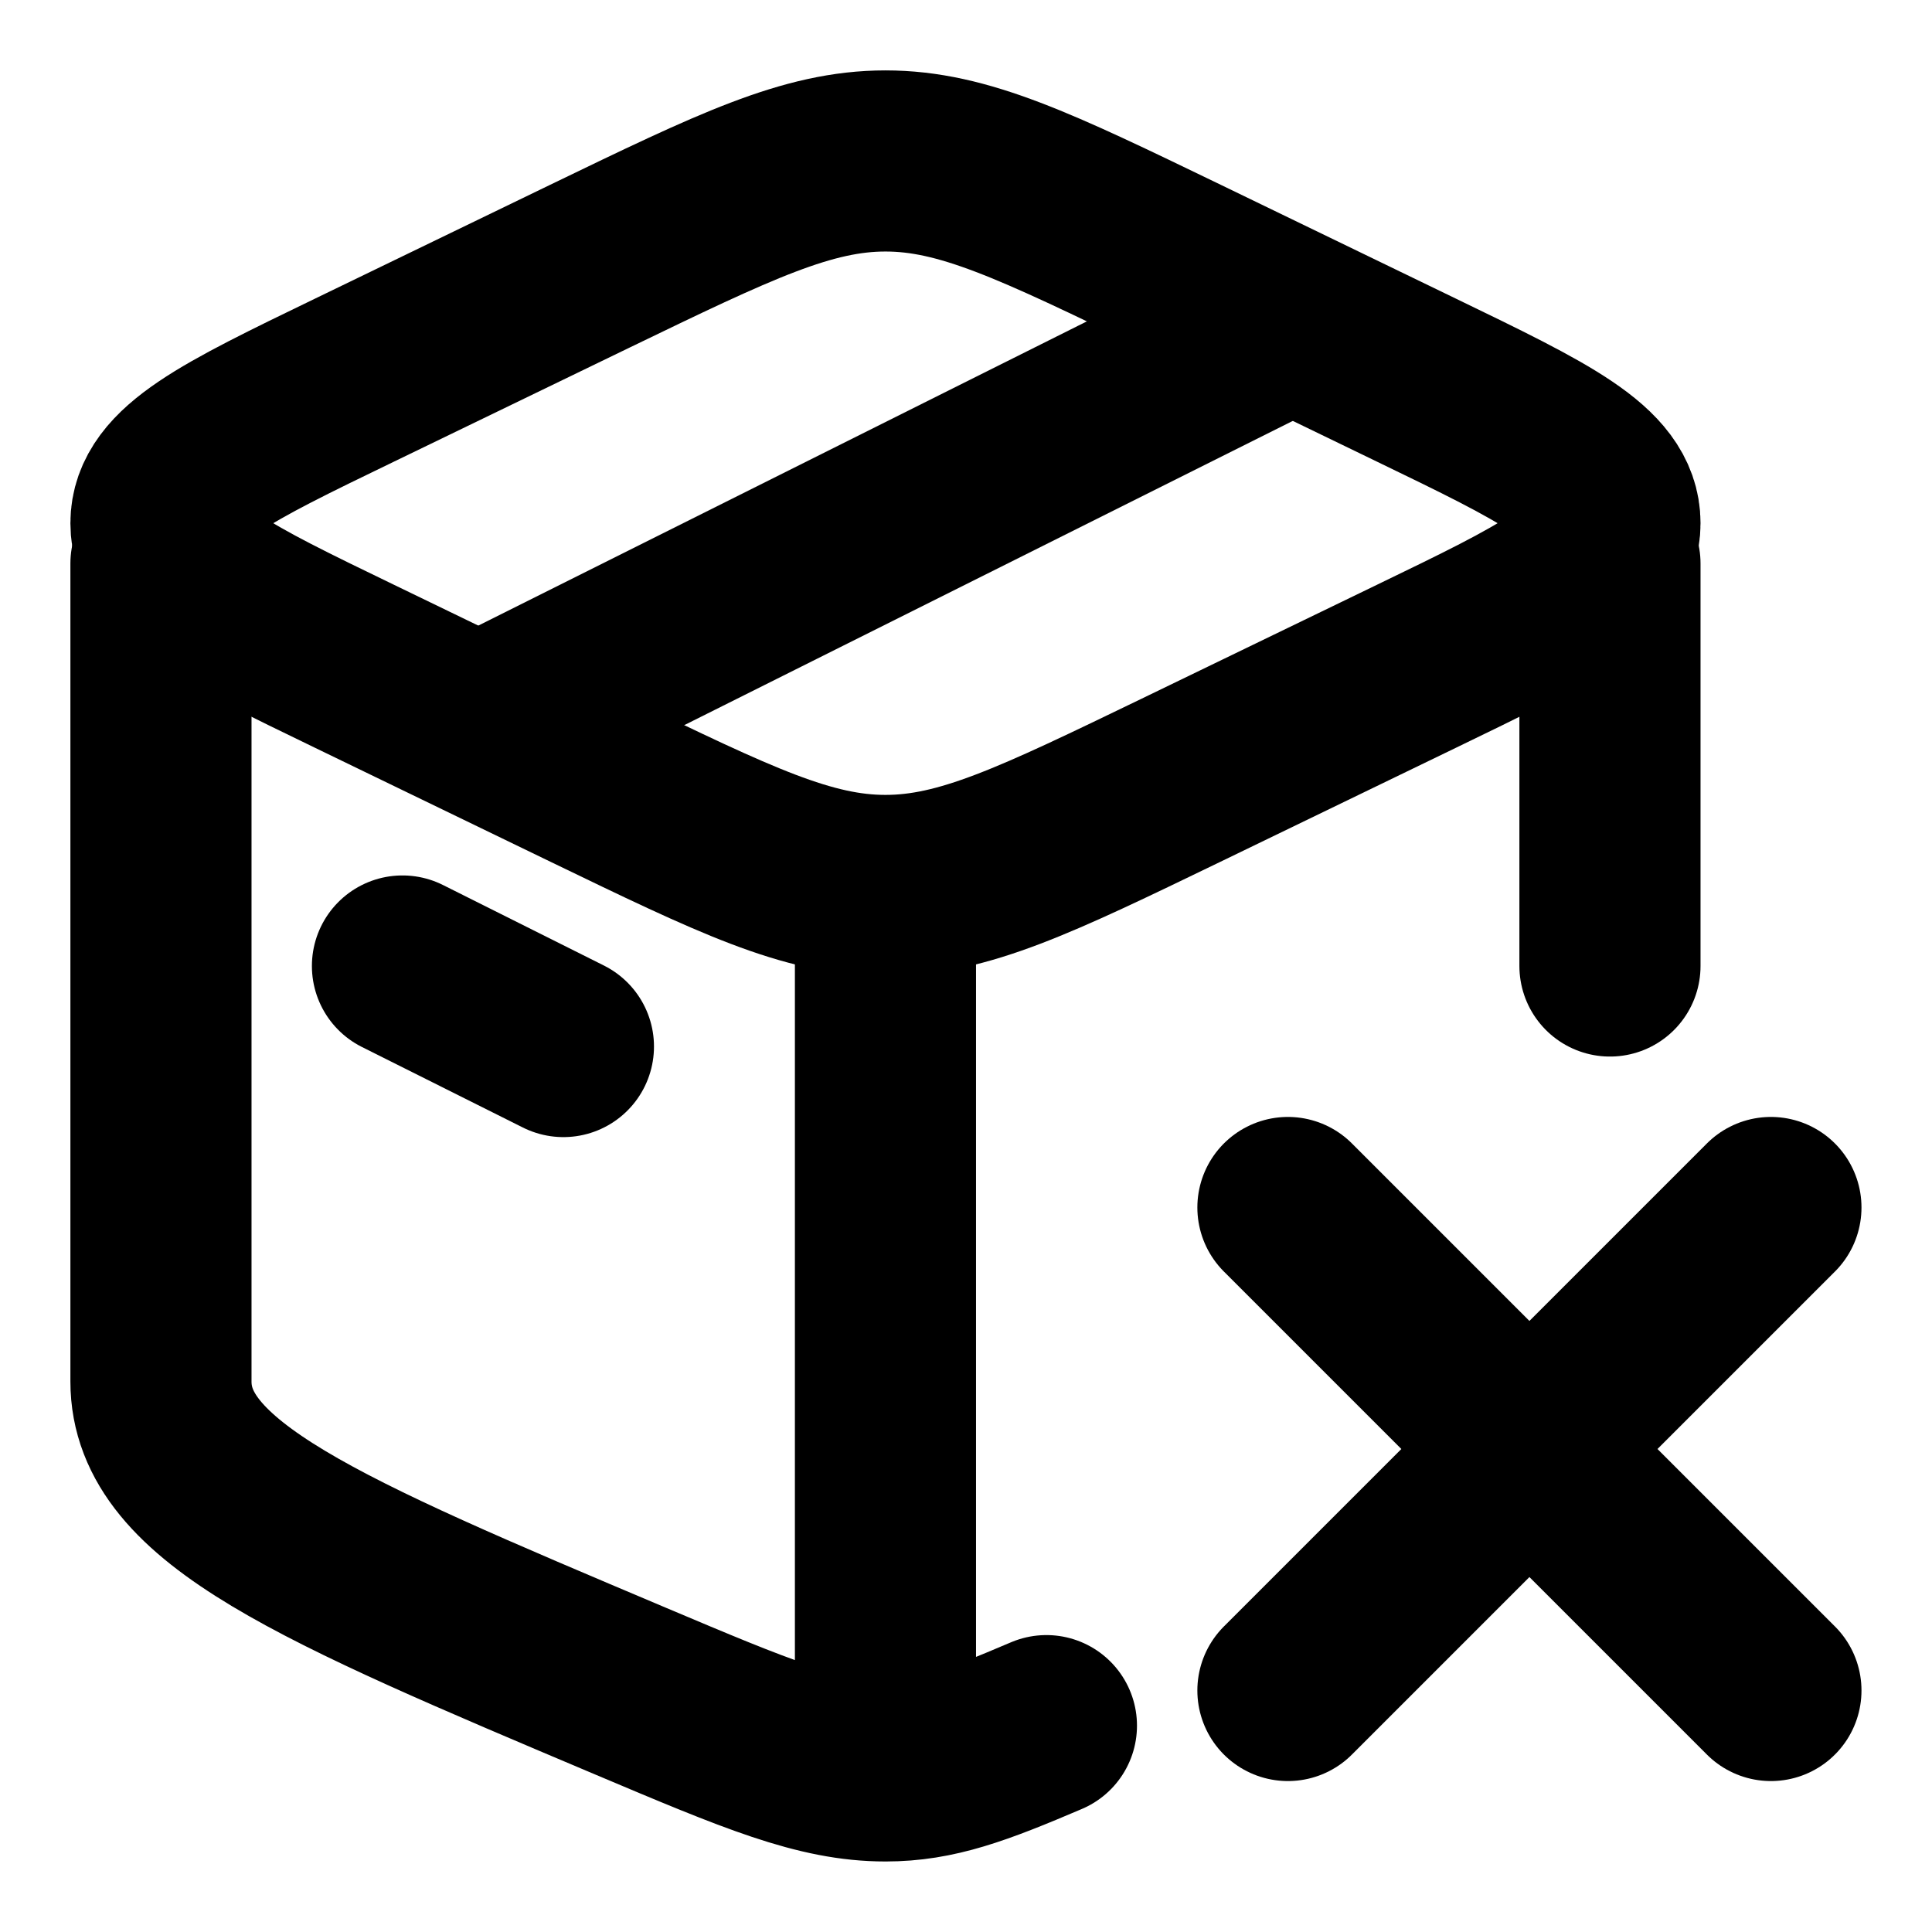 <svg width="16" height="16" viewBox="0 0 16 16" fill="none" xmlns="http://www.w3.org/2000/svg">
<g clip-path="url(#clip0_206_2101)">
<path d="M7.333 14.666C6.788 14.666 6.266 14.446 5.224 14.006C2.63 12.91 1.333 12.362 1.333 11.441C1.333 11.183 1.333 6.71 1.333 4.667M7.333 14.666L7.333 7.57M7.333 14.666C7.744 14.666 8.08 14.541 8.666 14.291M13.333 4.667V8" stroke="currentColor" stroke-width="1.5" stroke-linecap="round" stroke-linejoin="round"/>
<path d="M10.666 10L12.666 12M12.666 12L14.666 14M12.666 12L10.666 14M12.666 12L14.666 10" stroke="currentColor" stroke-width="1.5" stroke-linecap="round"/>
<path d="M4.884 6.461L2.936 5.518C1.867 5.001 1.333 4.742 1.333 4.333C1.333 3.924 1.867 3.665 2.936 3.148L4.884 2.205C6.086 1.624 6.687 1.333 7.333 1.333C7.979 1.333 8.58 1.624 9.782 2.205L11.73 3.148C12.799 3.665 13.333 3.924 13.333 4.333C13.333 4.742 12.799 5.001 11.73 5.518L9.782 6.461C8.58 7.042 7.979 7.333 7.333 7.333C6.687 7.333 6.086 7.042 4.884 6.461Z" stroke="currentColor" stroke-width="1.5" stroke-linecap="round" stroke-linejoin="round"/>
<path d="M3.333 8L4.666 8.667" stroke="currentColor" stroke-width="1.5" stroke-linecap="round" stroke-linejoin="round"/>
<path d="M10.667 2.667L4 6" stroke="currentColor" stroke-width="1.5" stroke-linecap="round" stroke-linejoin="round"/>
</g>
<defs>
<clipPath id="clip0_206_2101">
<rect width="16" height="16" fill="white"/>
</clipPath>
</defs>
</svg>
